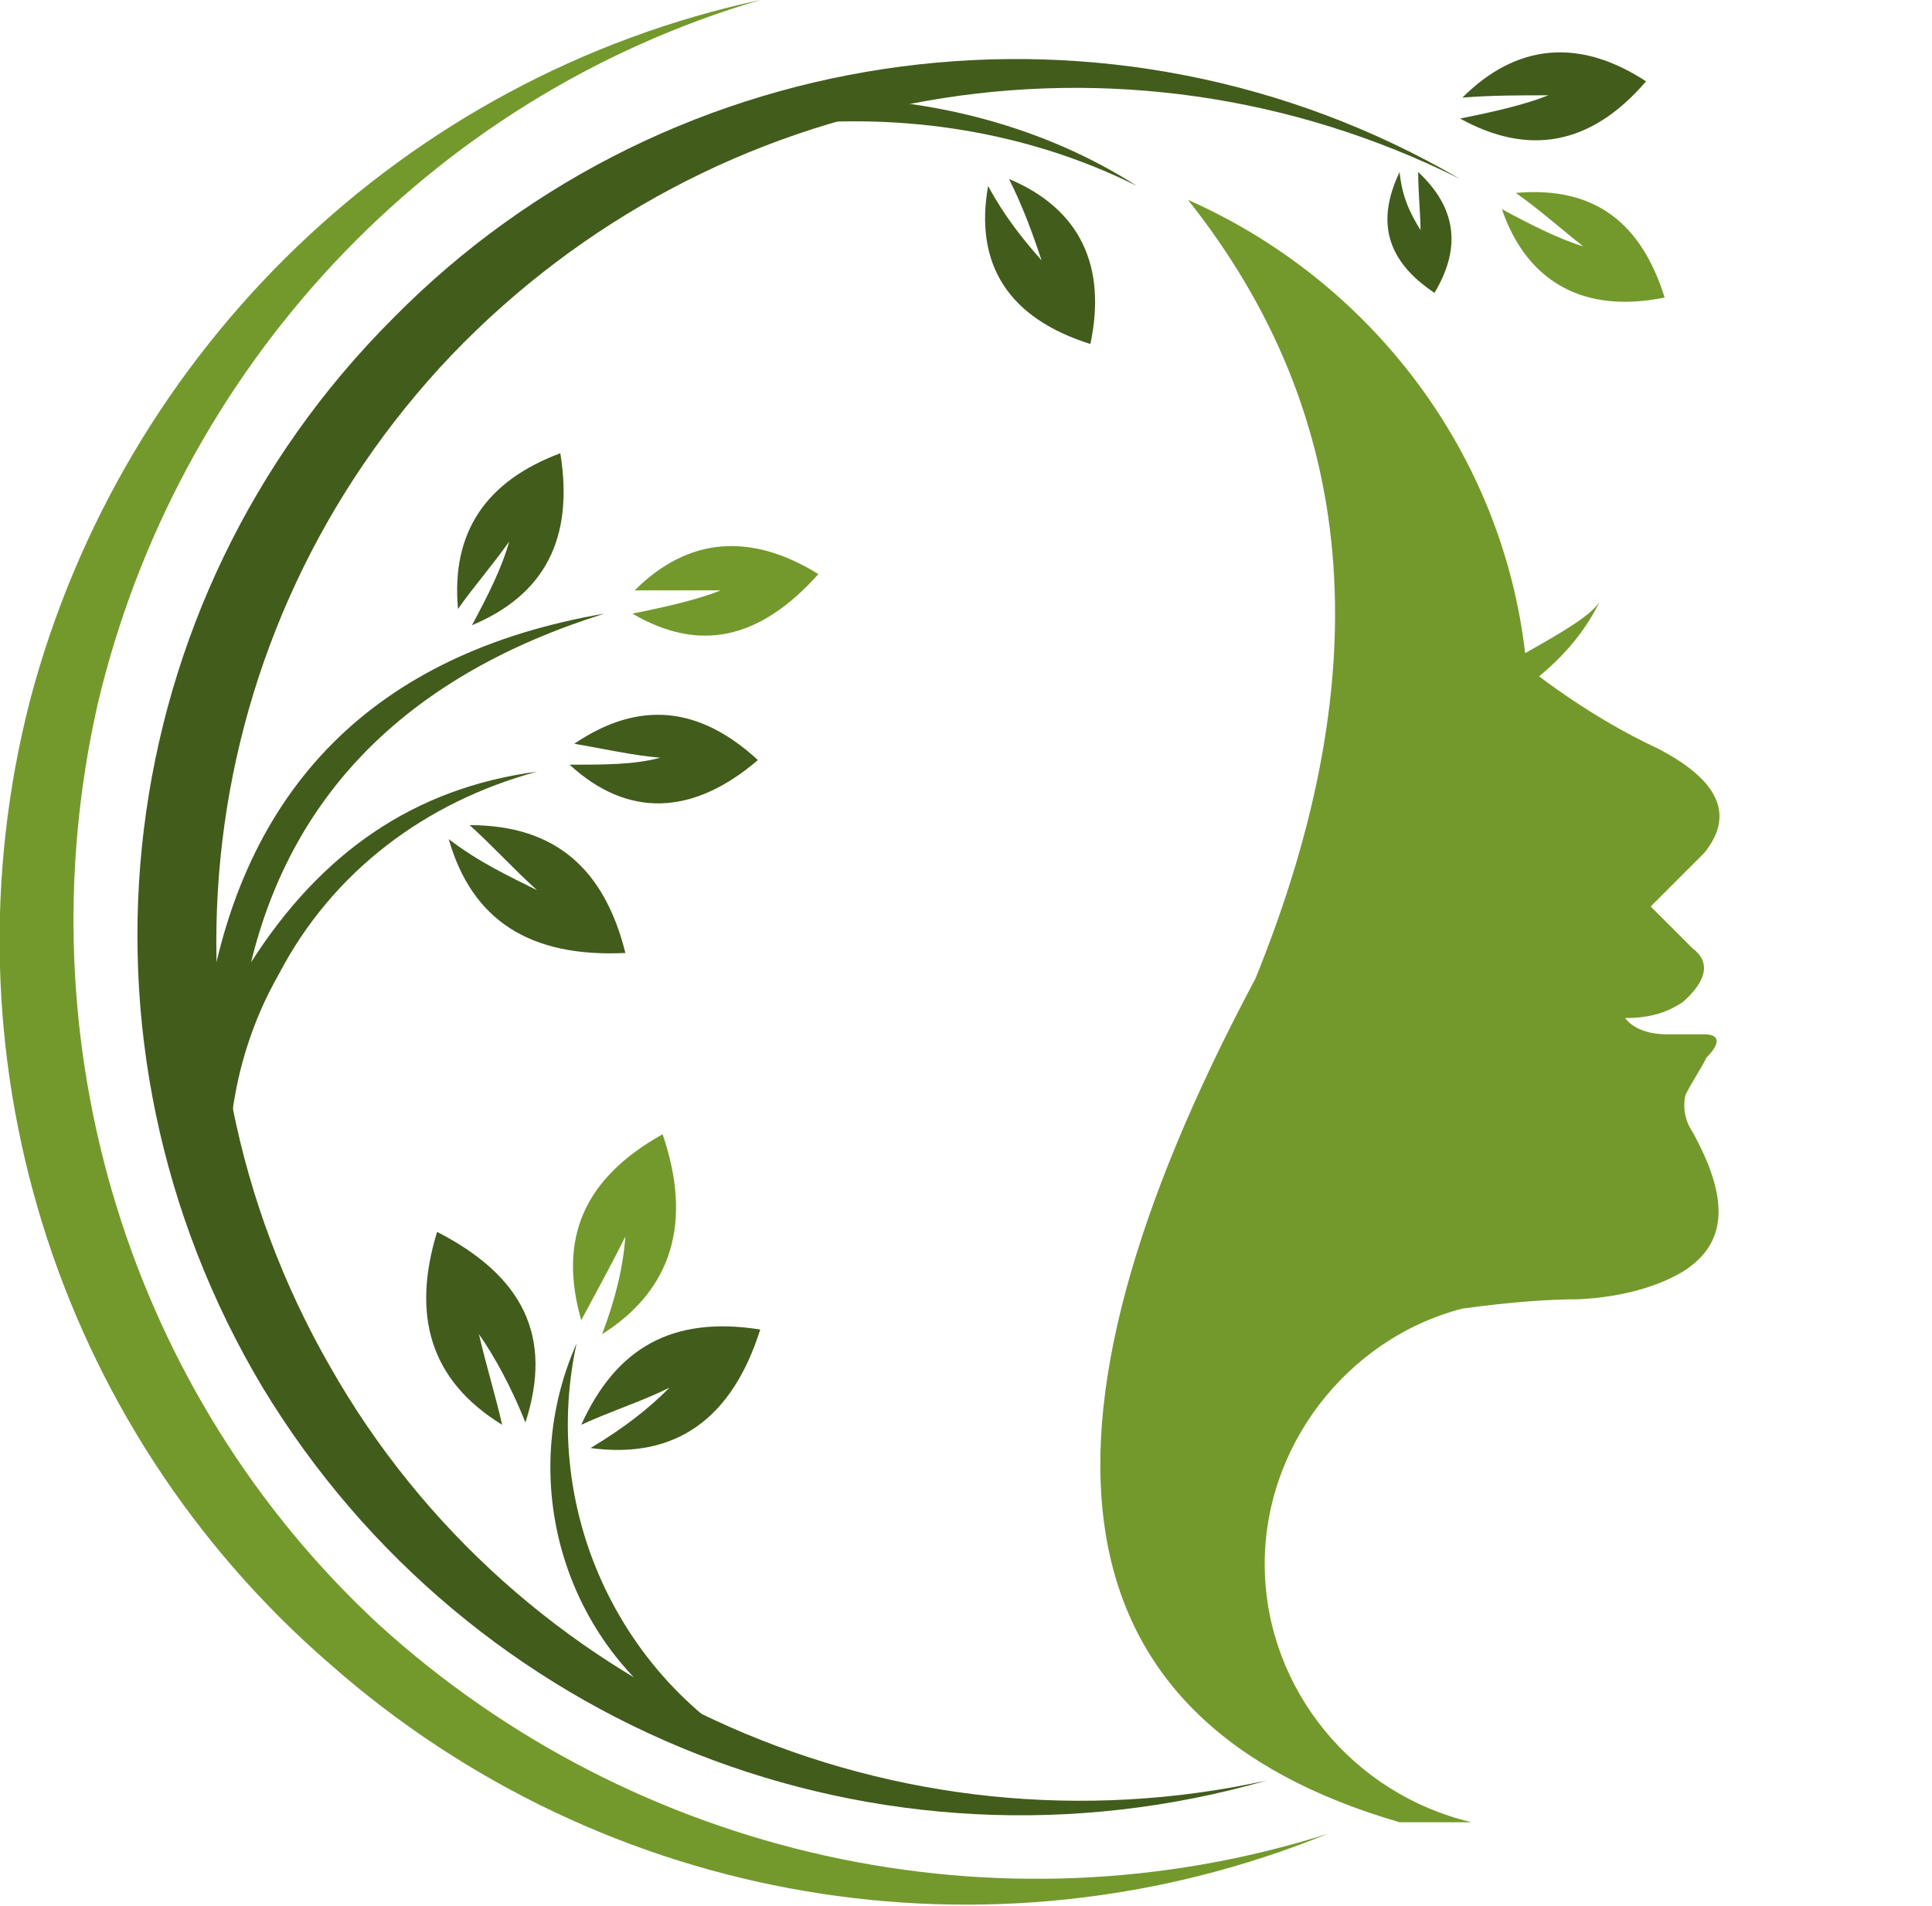 <?xml version="1.0" encoding="utf-8"?>
<!-- Generator: Adobe Illustrator 24.1.3, SVG Export Plug-In . SVG Version: 6.00 Build 0)  -->
<svg version="1.1" id="Layer_1" xmlns="http://www.w3.org/2000/svg" xmlns:xlink="http://www.w3.org/1999/xlink" x="0px" y="0px"
	 viewBox="0 0 83.1 82" style="enable-background:new 0 0 83.1 82;" xml:space="preserve">
<style type="text/css">
	.st0{clip-path:url(#SVGID_2_);}
	.st1{fill-rule:evenodd;clip-rule:evenodd;fill:#73992D;}
	.st2{fill-rule:evenodd;clip-rule:evenodd;fill:#425C1C;}
</style>
<g>
	<defs>
		<rect id="SVGID_1_" width="215" height="82"/>
	</defs>
	<clipPath id="SVGID_2_">
		<use xlink:href="#SVGID_1_"  style="overflow:visible;"/>
	</clipPath>
	<g class="st0">
		<path class="st1" d="M60.2,78.4c2,0,3.1,0,3.1,0c-5.1-1.2-8.8-5.7-8.9-10.9c-0.1-5.2,3.5-9.9,8.5-11.2c2.2-0.3,3.8-0.4,5-0.4
			c2-0.1,3.5-0.6,4.5-1.2c1.9-1.2,2-3.1,0.4-6c-0.4-0.6-0.4-1.2-0.3-1.6c0.3-0.6,0.6-1,0.9-1.6c0.6-0.6,0.6-1-0.1-1
			c-0.6,0-1.2,0-1.6,0c-0.9,0-1.5-0.3-1.8-0.7c1.2,0,1.9-0.3,2.5-0.7c1-0.9,1.2-1.7,0.4-2.3L71,39c0,0,0.7-0.7,2.3-2.3
			c1.3-1.6,0.7-3.1-2-4.5c-1.3-0.6-3.1-1.6-5.1-3.1c1.2-1,2-2,2.6-3.2c-0.4,0.6-1.6,1.3-3.2,2.2c-1-8.6-6.6-16-14.5-19.5
			c7.3,9.2,8.3,20.2,2.9,33.5C43.4,62,45.4,74.1,60.2,78.4z"/>
		<path class="st2" d="M62.8,7.7c-14.6-7.3-32.1-4.2-43.4,7.6C8.2,27.1,6.1,44.7,14.2,58.8c8,14.1,24.4,21.3,40.3,17.8
			c-16.7,4.8-34.3-2.2-43.2-16.9c-8.9-14.9-6.6-33.8,5.6-46C28.9,1.5,47.9-1,62.8,7.7z"/>
		<path class="st2" d="M8.9,43.5c-1.5,4.2-0.7,8.7,1.9,12.4c-1.6-4.7-1.2-9.8,1.2-14c2.3-4.4,6.3-7.4,11.1-8.7
			c-5.3,0.7-9.3,3.5-12.3,8.2c1.8-7.4,6.9-12.4,15.2-15C16.1,28.1,10.4,33.9,8.9,43.5z"/>
		<path class="st2" d="M30.1,74.4c3.1,1.3,4.5,2,4.5,2c-7.3-2.9-11.5-10.8-9.8-18.6C22.1,63.9,24.4,71.1,30.1,74.4z"/>
		<path class="st2" d="M35.3,4.2c-1,0.1-1.6,0.6-1.8,1.2C38.9,4.8,44.3,5.7,48.9,8C45,5.5,40.2,4.2,35.3,4.2z"/>
		<path class="st2" d="M19.3,36.1c1.3,1,2.6,1.6,3.8,2.2c-1-0.9-1.9-1.9-2.9-2.8c3.7,0,5.8,1.9,6.7,5.5
			C22.8,41.2,20.3,39.6,19.3,36.1z"/>
		<path class="st2" d="M24.5,32.9c1.5,0,2.8,0,3.9-0.3c-1.2-0.1-2.5-0.4-3.7-0.6c2.8-1.9,5.4-1.6,7.9,0.7
			C29.8,35.1,27,35.2,24.5,32.9z"/>
		<path class="st1" d="M27.2,26.4c1.5-0.3,2.8-0.6,3.8-1c-1.2,0-2.5,0-3.7,0c2.3-2.3,5-2.5,7.9-0.7C32.7,27.5,30.1,28.1,27.2,26.4z"
			/>
		<path class="st2" d="M20.3,26.9c0.7-1.3,1.3-2.5,1.6-3.6c-0.7,1-1.5,1.9-2.2,2.9c-0.3-3.3,1.2-5.5,4.4-6.7
			C24.7,23.2,23.4,25.6,20.3,26.9z"/>
		<path class="st2" d="M42.5,8c0.7,1.3,1.5,2.3,2.3,3.2C44.4,10,44,8.9,43.4,7.7c3.1,1.3,4.2,3.8,3.5,7.1
			C43.4,13.7,41.9,11.4,42.5,8z"/>
		<path class="st2" d="M60.2,7.4c0.1,1,0.4,1.7,0.9,2.5c0-0.7-0.1-1.6-0.1-2.5c1.6,1.5,1.9,3.2,0.7,5.2C59.6,11.2,59.2,9.5,60.2,7.4
			z"/>
		<path class="st1" d="M64.6,9c1.3,0.7,2.5,1.3,3.5,1.6c-0.9-0.7-1.9-1.6-2.9-2.3c3.4-0.3,5.4,1.3,6.4,4.5
			C68.2,13.5,65.7,12.2,64.6,9z"/>
		<path class="st2" d="M62.8,5.1c1.5-0.3,2.8-0.6,3.8-1c-1.2,0-2.5,0-3.7,0.1c2.3-2.3,5-2.6,7.9-0.7C68.4,6.3,65.7,6.7,62.8,5.1z"/>
		<path class="st1" d="M25.9,57.4c0.6-1.6,0.9-2.9,1-4.2c-0.6,1.2-1.2,2.3-1.9,3.6c-1-3.5,0.1-6.1,3.5-8
			C29.8,52.6,28.9,55.5,25.9,57.4z"/>
		<path class="st2" d="M22.6,61.2c-0.6-1.5-1.3-2.8-2-3.8c0.3,1.3,0.7,2.6,1,3.9c-3.1-1.9-3.9-4.7-2.8-8.3
			C22.5,54.9,23.8,57.5,22.6,61.2z"/>
		<path class="st2" d="M25.4,62.3c1.5-0.9,2.5-1.7,3.4-2.6c-1.2,0.6-2.5,1-3.8,1.6c1.5-3.3,3.9-4.7,7.7-4.1
			C31.5,61,29.1,62.8,25.4,62.3z"/>
		<path class="st1" d="M32.7,0C17.4,3.3,5.3,15,1.3,30.1c-3.9,15.1,1,31.2,12.9,41.5C26,82,42.6,84.8,57.1,78.9
			c-14.2,4.5-29.8,1-40.8-9C5.6,60,0.9,44.9,4.2,30.3C7.6,15.9,18.4,4.2,32.7,0z"/>
	</g>
</g>
</svg>
